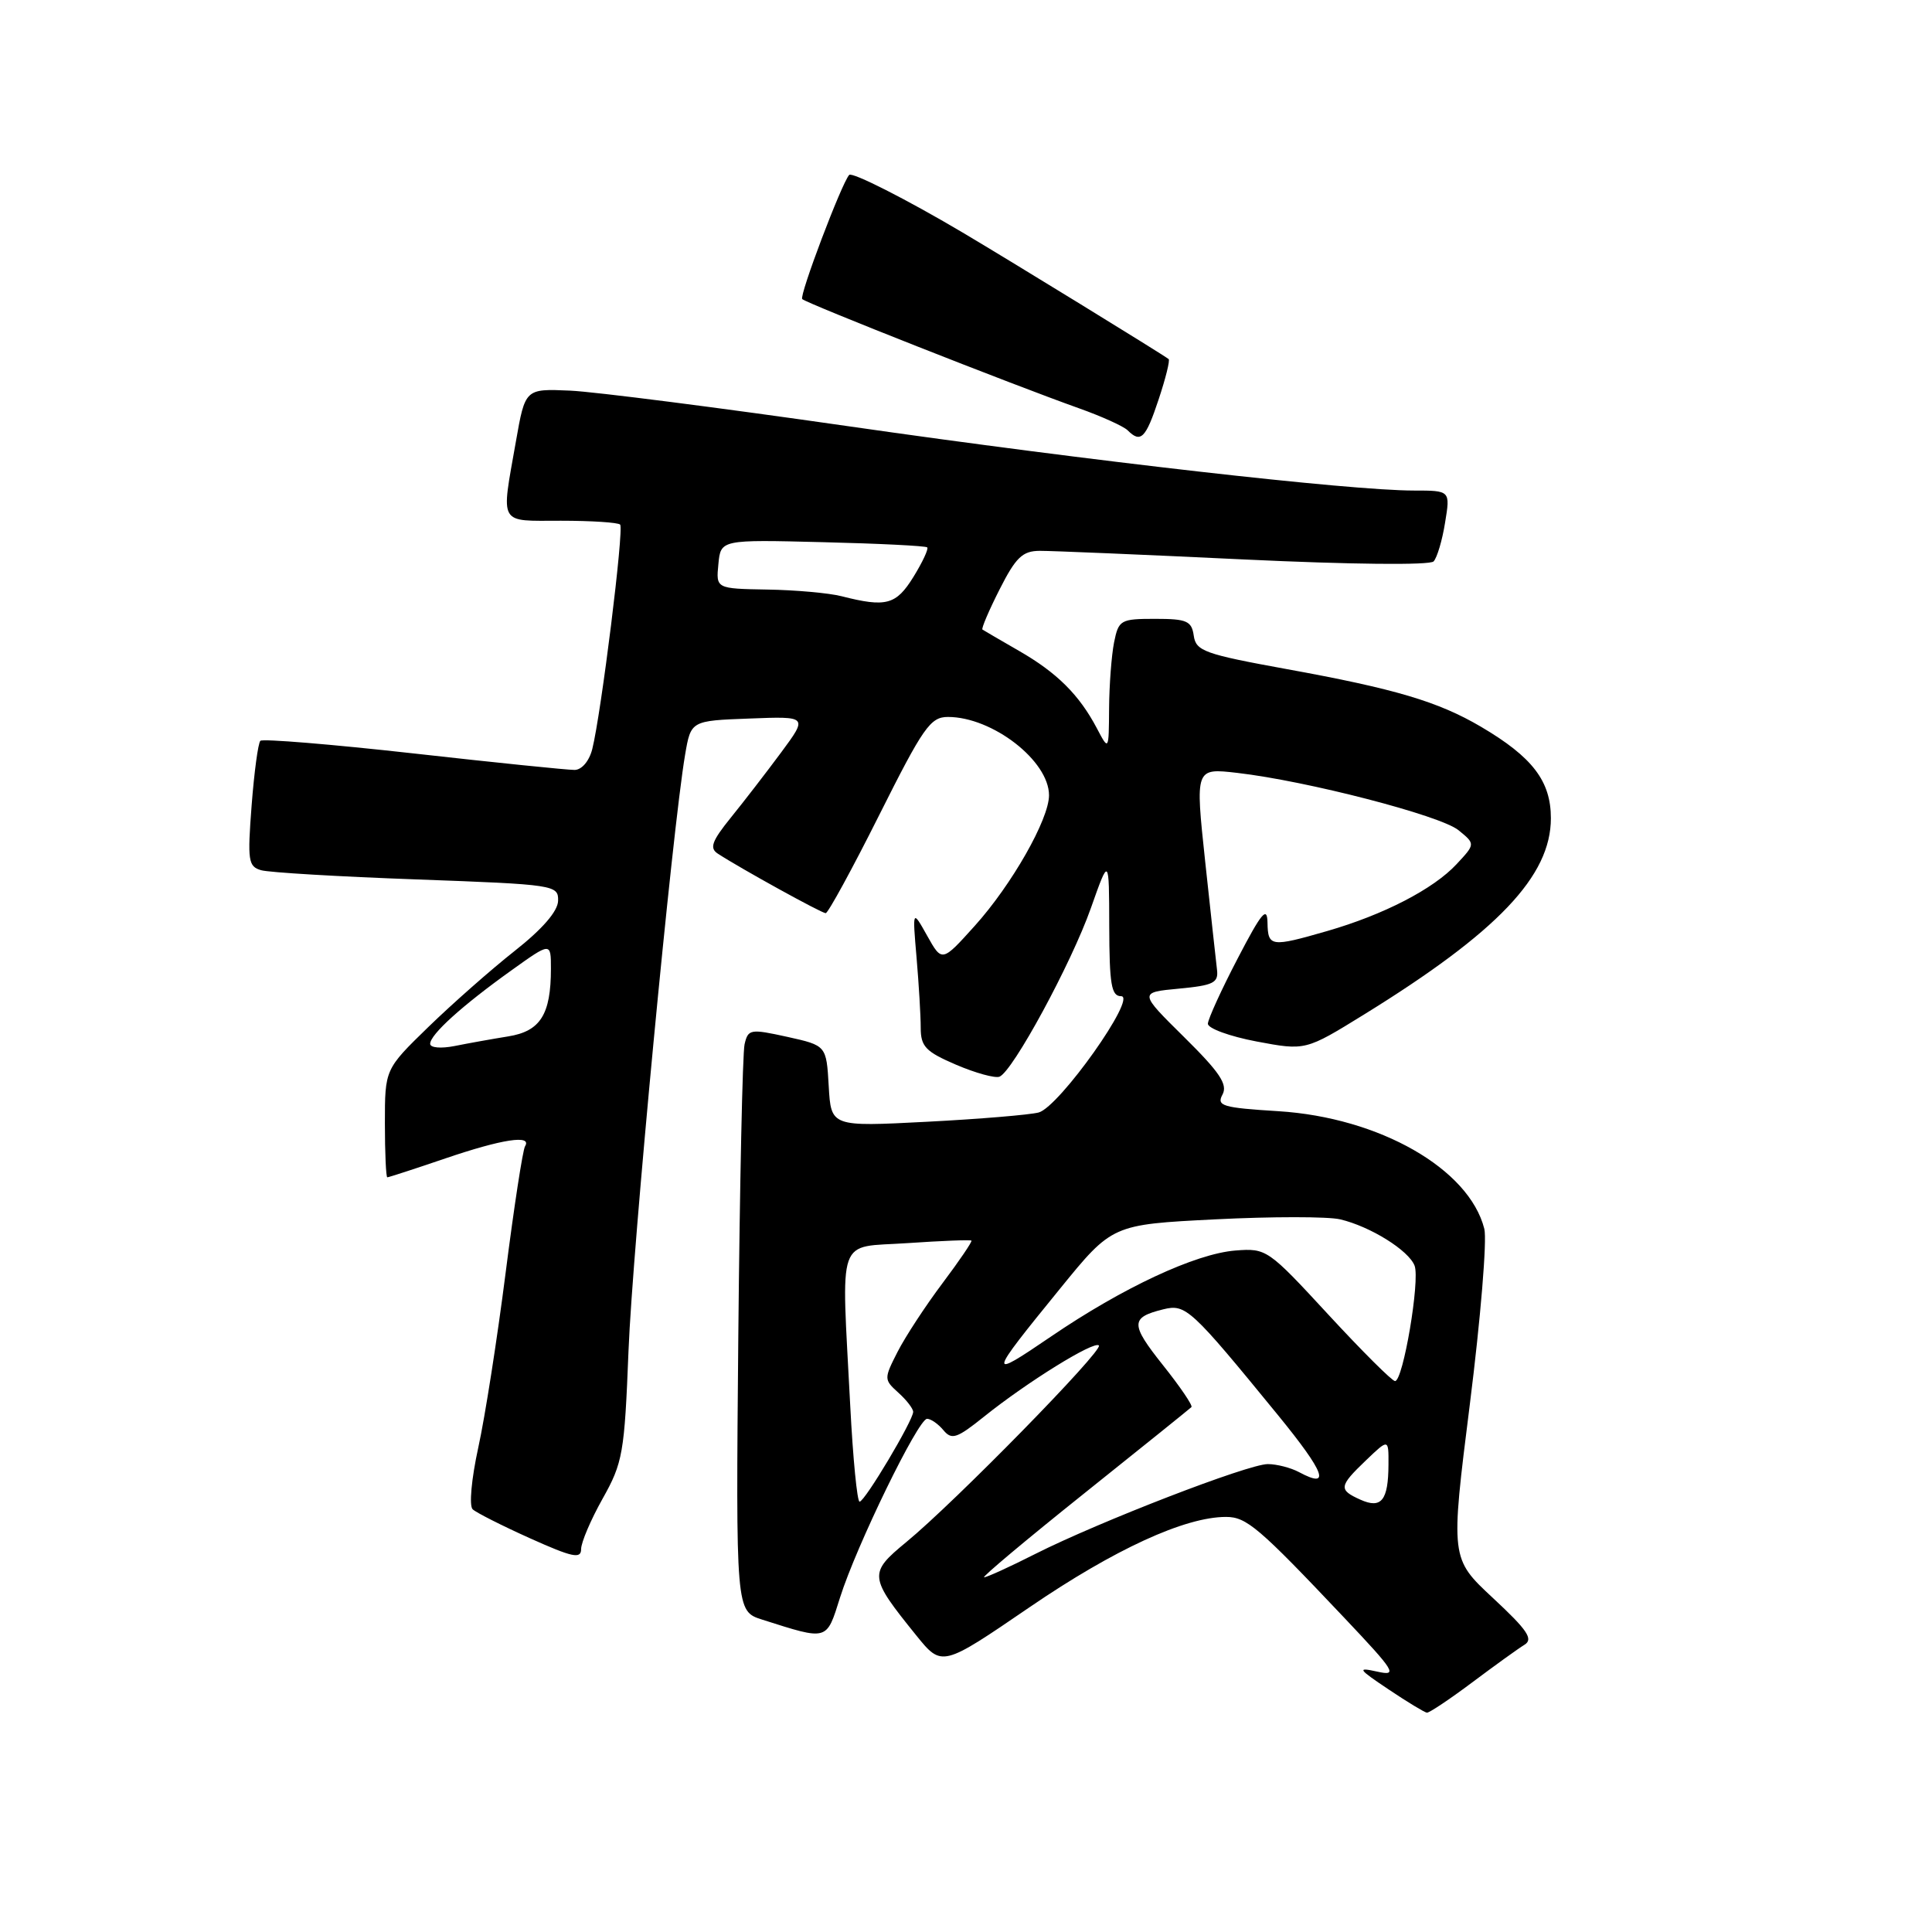 <?xml version="1.0" encoding="UTF-8" standalone="no"?>
<!DOCTYPE svg PUBLIC "-//W3C//DTD SVG 1.1//EN" "http://www.w3.org/Graphics/SVG/1.1/DTD/svg11.dtd" >
<svg xmlns="http://www.w3.org/2000/svg" xmlns:xlink="http://www.w3.org/1999/xlink" version="1.1" viewBox="0 0 256 256">
 <g >
 <path fill="currentColor"
d=" M 195.07 222.93 C 198.06 220.69 201.18 218.44 202.00 217.94 C 203.21 217.20 202.40 216.00 197.84 211.76 C 192.19 206.50 192.19 206.50 194.77 186.00 C 196.19 174.72 197.05 164.30 196.68 162.83 C 194.67 154.87 182.77 148.08 169.40 147.24 C 161.97 146.78 161.17 146.54 161.99 145.03 C 162.70 143.69 161.62 142.08 156.90 137.42 C 150.91 131.50 150.91 131.50 156.21 131.00 C 160.78 130.57 161.47 130.23 161.26 128.50 C 161.13 127.40 160.42 120.94 159.69 114.13 C 158.37 101.77 158.37 101.77 163.93 102.41 C 173.19 103.48 190.84 108.05 193.25 110.00 C 195.50 111.83 195.50 111.83 193.00 114.51 C 189.93 117.81 183.34 121.21 175.85 123.37 C 168.39 125.52 168.01 125.47 167.95 122.25 C 167.91 120.02 167.16 120.92 164.00 127.00 C 161.85 131.12 160.08 135.01 160.05 135.64 C 160.02 136.26 162.92 137.32 166.49 138.00 C 172.98 139.22 172.98 139.22 180.74 134.43 C 198.45 123.49 205.50 116.08 205.50 108.42 C 205.50 103.50 203.07 100.32 196.24 96.30 C 190.56 92.96 184.86 91.27 170.50 88.66 C 159.62 86.68 158.47 86.27 158.18 84.24 C 157.90 82.28 157.27 82.00 153.06 82.00 C 148.47 82.00 148.22 82.15 147.62 85.12 C 147.28 86.84 146.98 90.78 146.96 93.87 C 146.92 99.50 146.92 99.50 145.34 96.50 C 143.00 92.06 140.04 89.12 135.00 86.23 C 132.53 84.81 130.36 83.54 130.18 83.42 C 130.01 83.30 131.03 80.90 132.45 78.10 C 134.60 73.85 135.49 73.00 137.77 72.99 C 139.27 72.98 151.44 73.49 164.81 74.13 C 178.97 74.80 189.47 74.91 189.96 74.39 C 190.42 73.90 191.11 71.59 191.48 69.25 C 192.18 65.00 192.18 65.00 187.33 65.00 C 178.84 65.00 144.49 61.09 112.50 56.49 C 95.45 54.04 78.82 51.91 75.54 51.76 C 69.59 51.50 69.59 51.50 68.36 58.50 C 66.38 69.74 65.96 69.00 74.33 69.00 C 78.37 69.00 81.89 69.23 82.17 69.51 C 82.71 70.04 79.66 94.55 78.48 99.25 C 78.08 100.84 77.09 102.01 76.14 102.02 C 75.24 102.03 65.62 101.05 54.77 99.83 C 43.92 98.62 34.80 97.87 34.50 98.16 C 34.20 98.46 33.68 102.32 33.34 106.74 C 32.78 114.06 32.89 114.82 34.61 115.31 C 35.65 115.61 44.94 116.16 55.25 116.53 C 73.55 117.20 74.00 117.27 73.95 119.36 C 73.92 120.74 71.88 123.10 68.20 126.00 C 65.07 128.47 59.91 133.02 56.75 136.09 C 51.00 141.68 51.00 141.68 51.00 148.84 C 51.00 152.78 51.15 156.00 51.32 156.00 C 51.50 156.00 54.96 154.88 59.00 153.50 C 66.55 150.93 70.54 150.32 69.57 151.89 C 69.27 152.38 68.11 159.92 67.00 168.64 C 65.89 177.36 64.26 187.80 63.37 191.83 C 62.47 195.95 62.14 199.52 62.63 199.99 C 63.11 200.44 66.54 202.17 70.25 203.84 C 75.86 206.36 77.00 206.60 77.00 205.27 C 77.00 204.38 78.28 201.38 79.85 198.58 C 82.52 193.83 82.75 192.56 83.28 179.00 C 83.81 165.43 89.08 109.98 90.78 100.00 C 91.55 95.50 91.55 95.50 99.30 95.21 C 107.05 94.91 107.05 94.91 103.50 99.71 C 101.55 102.34 98.55 106.23 96.83 108.35 C 94.32 111.46 93.99 112.38 95.11 113.11 C 98.13 115.08 108.86 121.00 109.41 121.00 C 109.72 121.00 112.92 115.15 116.50 108.00 C 122.34 96.35 123.28 95.00 125.61 95.00 C 131.50 95.00 139.00 100.81 139.00 105.38 C 139.00 108.56 134.06 117.24 129.16 122.68 C 124.82 127.50 124.82 127.50 122.86 124.00 C 120.90 120.50 120.90 120.50 121.45 126.90 C 121.75 130.41 122.00 134.59 122.00 136.18 C 122.00 138.67 122.65 139.35 126.68 141.08 C 129.25 142.18 131.83 142.89 132.43 142.67 C 134.19 141.99 141.96 127.66 144.55 120.32 C 146.96 113.50 146.96 113.50 146.98 122.75 C 147.00 130.44 147.26 132.00 148.55 132.00 C 150.76 132.00 140.36 146.67 137.63 147.41 C 136.46 147.72 129.79 148.28 122.81 148.64 C 110.12 149.30 110.12 149.30 109.81 143.92 C 109.50 138.54 109.50 138.54 104.33 137.39 C 99.41 136.31 99.13 136.36 98.66 138.37 C 98.39 139.54 98.02 156.92 97.83 177.00 C 97.50 213.49 97.50 213.49 101.00 214.61 C 109.75 217.39 109.49 217.47 111.31 211.68 C 113.47 204.83 121.67 188.00 122.84 188.00 C 123.35 188.00 124.32 188.68 125.01 189.51 C 126.11 190.83 126.79 190.60 130.38 187.72 C 136.10 183.13 144.97 177.63 145.61 178.28 C 146.24 178.91 126.51 199.06 120.08 204.34 C 115.07 208.47 115.12 208.91 121.41 216.70 C 124.81 220.90 124.81 220.90 136.46 212.94 C 147.67 205.29 157.00 201.00 162.45 201.00 C 165.17 201.00 166.79 202.38 178.09 214.33 C 184.89 221.52 185.25 222.11 182.50 221.50 C 179.77 220.90 179.91 221.12 184.00 223.86 C 186.47 225.52 188.76 226.90 189.07 226.94 C 189.38 226.97 192.08 225.17 195.07 222.93 Z  M 153.52 52.94 C 154.45 50.15 155.05 47.74 154.85 47.58 C 154.18 47.03 133.47 34.31 127.50 30.78 C 120.10 26.40 112.90 22.75 112.52 23.18 C 111.51 24.30 105.87 39.20 106.30 39.63 C 106.87 40.20 134.17 50.97 142.97 54.10 C 145.98 55.17 148.89 56.49 149.42 57.02 C 151.15 58.75 151.81 58.10 153.52 52.94 Z  M 143.63 197.91 C 151.26 191.81 157.67 186.65 157.87 186.45 C 158.08 186.25 156.37 183.74 154.09 180.88 C 149.76 175.44 149.77 174.57 154.15 173.49 C 157.12 172.76 157.78 173.37 169.33 187.50 C 175.59 195.17 176.40 197.36 172.12 195.06 C 171.03 194.48 169.17 194.00 167.99 194.00 C 165.39 194.00 145.68 201.62 137.19 205.90 C 133.82 207.61 130.76 209.00 130.40 209.00 C 130.05 209.00 136.00 204.01 143.63 197.91 Z  M 180.25 198.71 C 177.34 197.40 177.41 196.94 181.00 193.50 C 184.00 190.63 184.00 190.63 183.98 194.06 C 183.96 198.82 183.04 199.97 180.25 198.71 Z  M 112.66 186.25 C 111.48 163.23 110.73 165.37 120.24 164.72 C 124.78 164.41 128.59 164.26 128.72 164.39 C 128.85 164.51 127.12 167.06 124.88 170.04 C 122.64 173.02 119.97 177.10 118.94 179.11 C 117.11 182.70 117.12 182.80 119.04 184.54 C 120.12 185.51 121.00 186.65 121.00 187.08 C 121.00 188.21 114.60 198.96 113.90 198.98 C 113.58 198.99 113.02 193.26 112.66 186.25 Z  M 176.01 174.19 C 168.02 165.53 167.81 165.38 163.70 165.70 C 158.41 166.12 148.78 170.61 139.23 177.12 C 130.80 182.86 130.86 182.54 140.44 170.78 C 147.37 162.26 147.37 162.26 161.02 161.57 C 168.52 161.19 175.97 161.19 177.58 161.57 C 181.57 162.51 186.66 165.68 187.44 167.71 C 188.18 169.64 185.92 183.00 184.85 183.00 C 184.46 183.00 180.48 179.03 176.01 174.19 Z  M 57.00 138.31 C 57.00 137.08 61.23 133.25 67.75 128.59 C 73.00 124.83 73.00 124.83 73.00 128.35 C 73.00 134.43 71.60 136.65 67.33 137.33 C 65.22 137.67 62.04 138.24 60.25 138.60 C 58.43 138.96 57.00 138.84 57.00 138.31 Z  M 111.50 79.00 C 109.85 78.58 105.43 78.18 101.69 78.12 C 94.87 78.00 94.87 78.00 95.19 74.75 C 95.50 71.50 95.50 71.50 109.00 71.84 C 116.42 72.02 122.66 72.33 122.86 72.53 C 123.06 72.73 122.24 74.49 121.03 76.45 C 118.74 80.15 117.42 80.51 111.50 79.00 Z "/>
</g>
</svg>